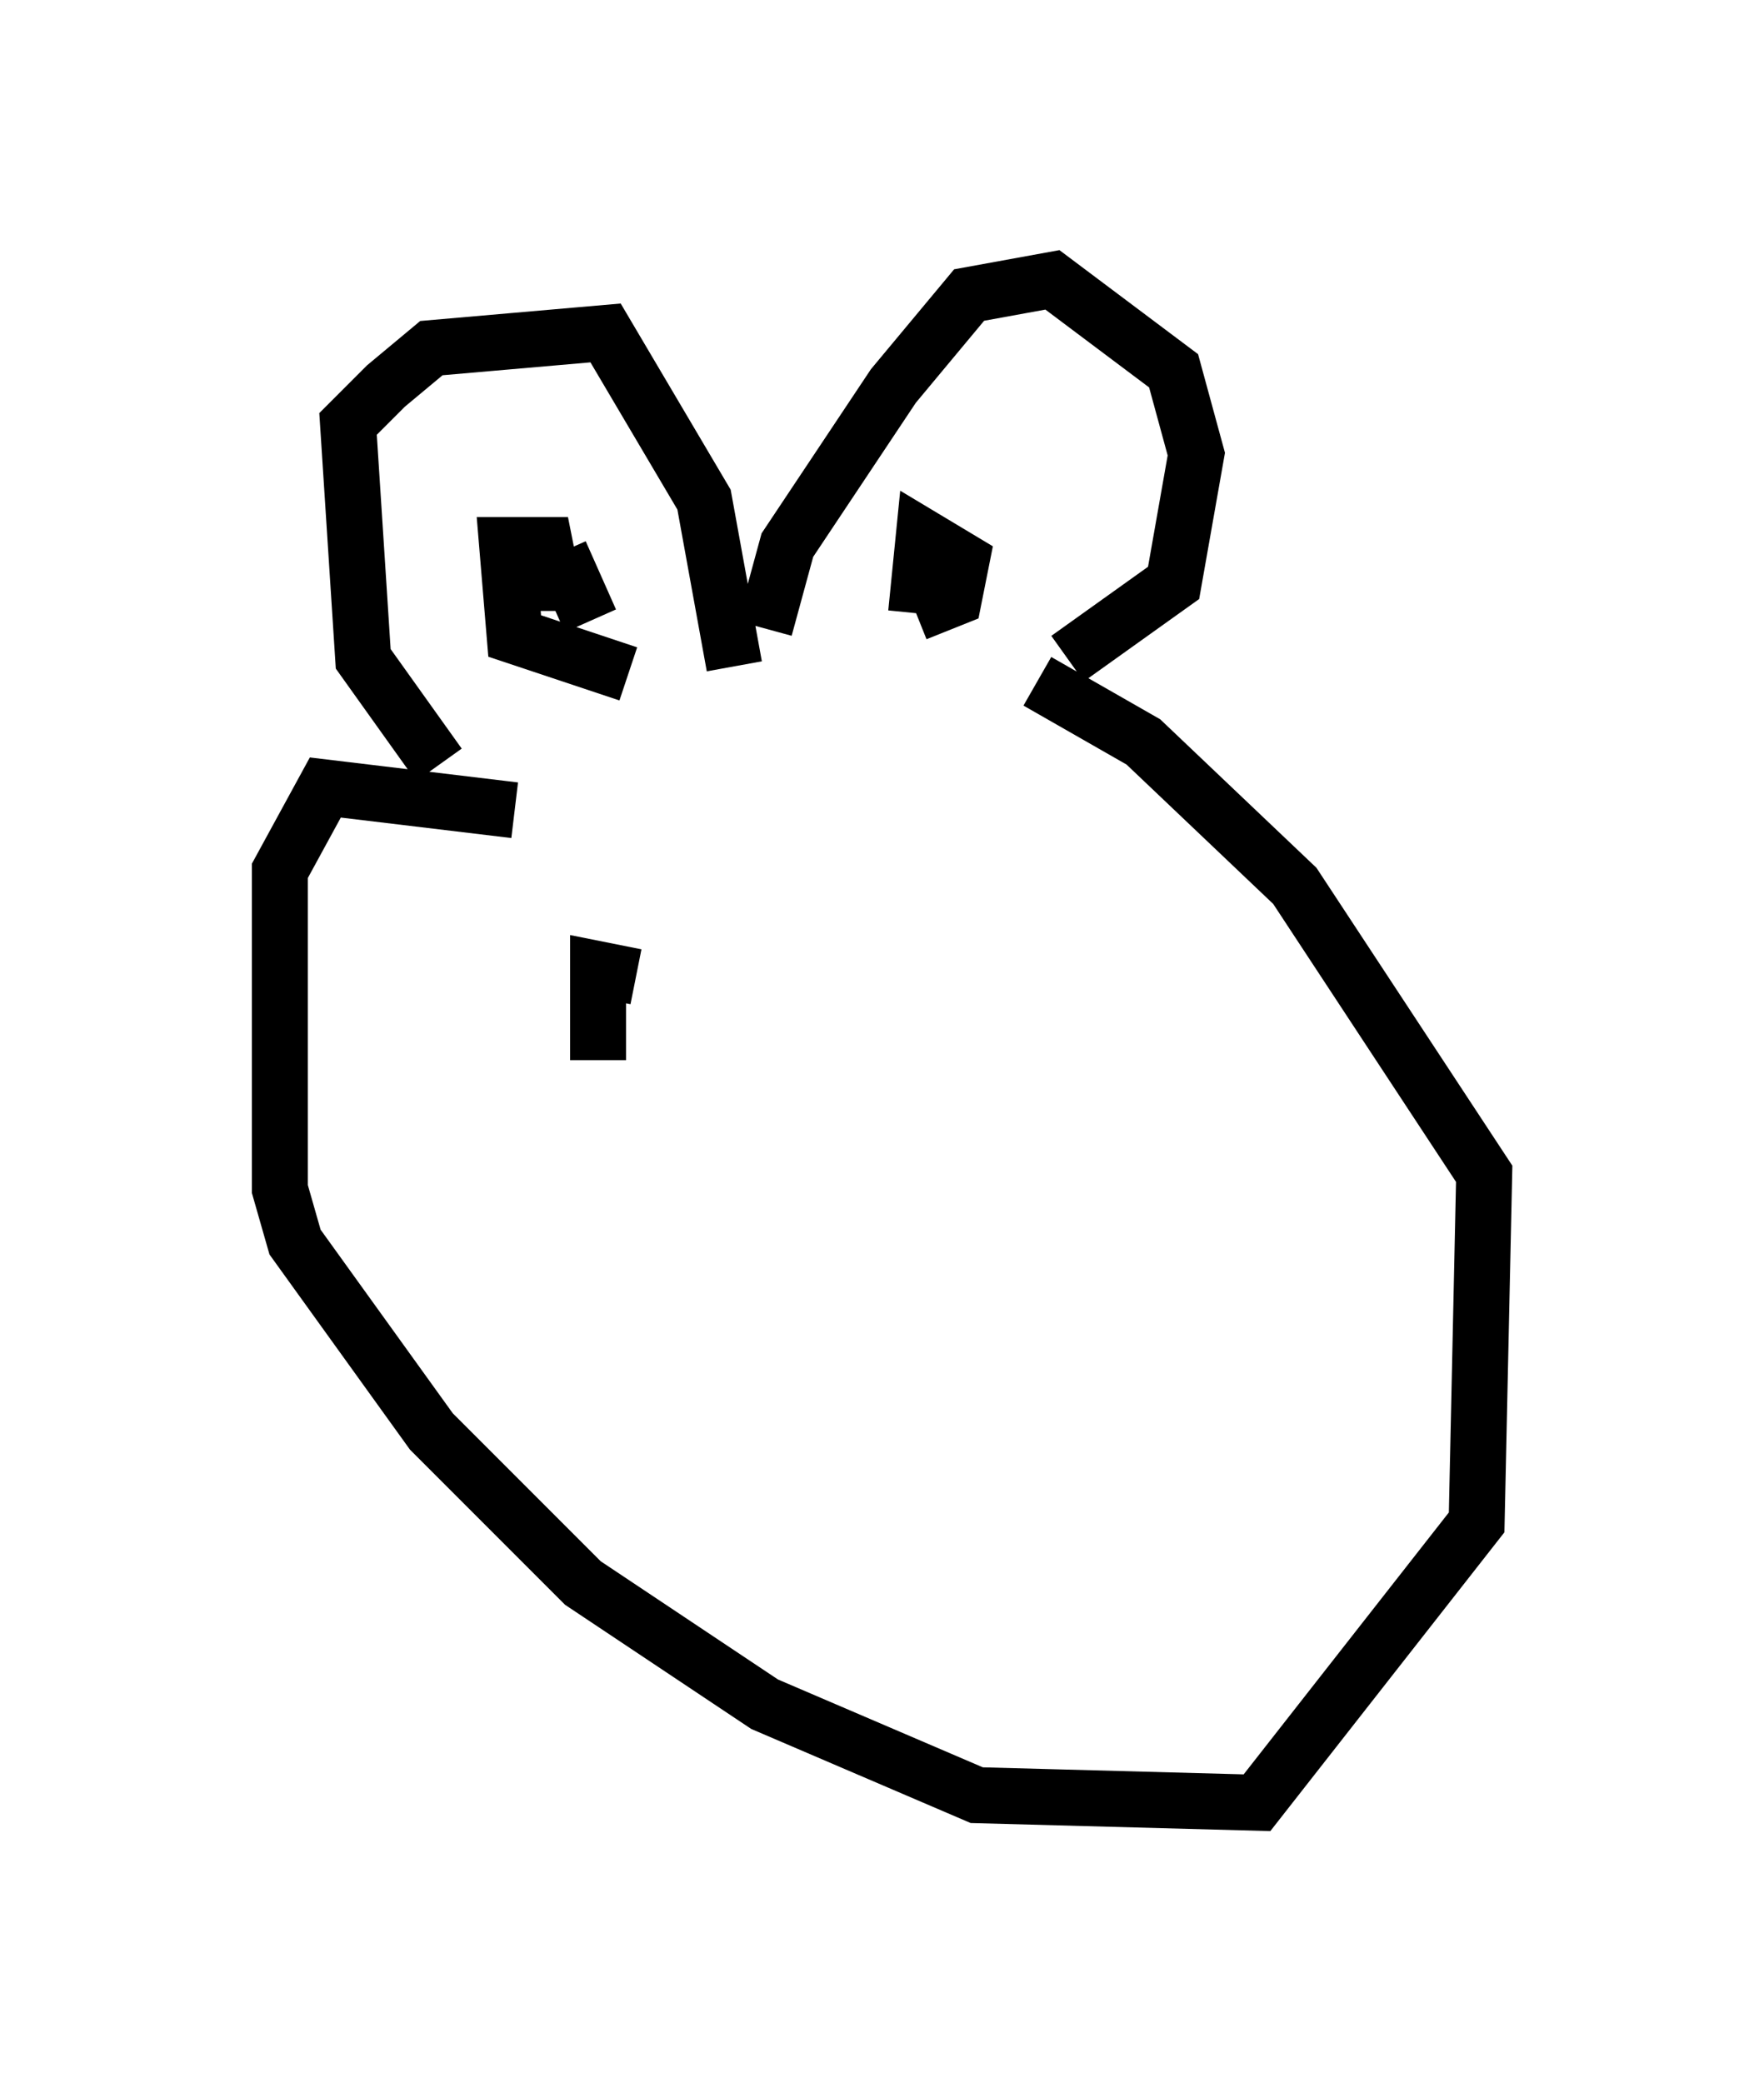 <?xml version="1.0" encoding="utf-8" ?>
<svg baseProfile="full" height="37.199" version="1.1" width="31.515" xmlns="http://www.w3.org/2000/svg" xmlns:ev="http://www.w3.org/2001/xml-events" xmlns:xlink="http://www.w3.org/1999/xlink"><defs /><rect fill="white" height="37.199" width="31.515" x="0" y="0" /><path d="M9.736, 15.013 m-1.894, -1.353 l-1.353, -1.894 -0.271, -4.195 l0.677, -0.677 0.812, -0.677 l3.112, -0.271 1.759, 2.977 l0.541, 2.977 m-1.894, 0.135 l-2.03, -0.677 -0.135, -1.624 l0.677, 0.0 0.135, 0.677 l0.541, 0.0 m3.248, 0.812 l0.406, -1.488 1.894, -2.842 l1.353, -1.624 1.488, -0.271 l2.165, 1.624 0.406, 1.488 l-0.406, 2.3 -1.894, 1.353 m-2.706, -0.812 l0.135, -1.353 0.677, 0.406 l-0.135, 0.677 -0.677, 0.271 m-6.36, -1.083 l0.541, 1.218 m-1.353, 3.383 l-3.383, -0.406 -0.812, 1.488 l0.0, 5.683 0.271, 0.947 l2.436, 3.383 2.706, 2.706 l3.248, 2.165 3.789, 1.624 l5.007, 0.135 3.924, -5.007 l0.135, -6.225 -3.383, -5.142 l-2.706, -2.571 -1.894, -1.083 m-7.848, 6.766 l0.0, -1.624 0.677, 0.135 " fill="none" stroke="black" stroke-width="1" /></svg>